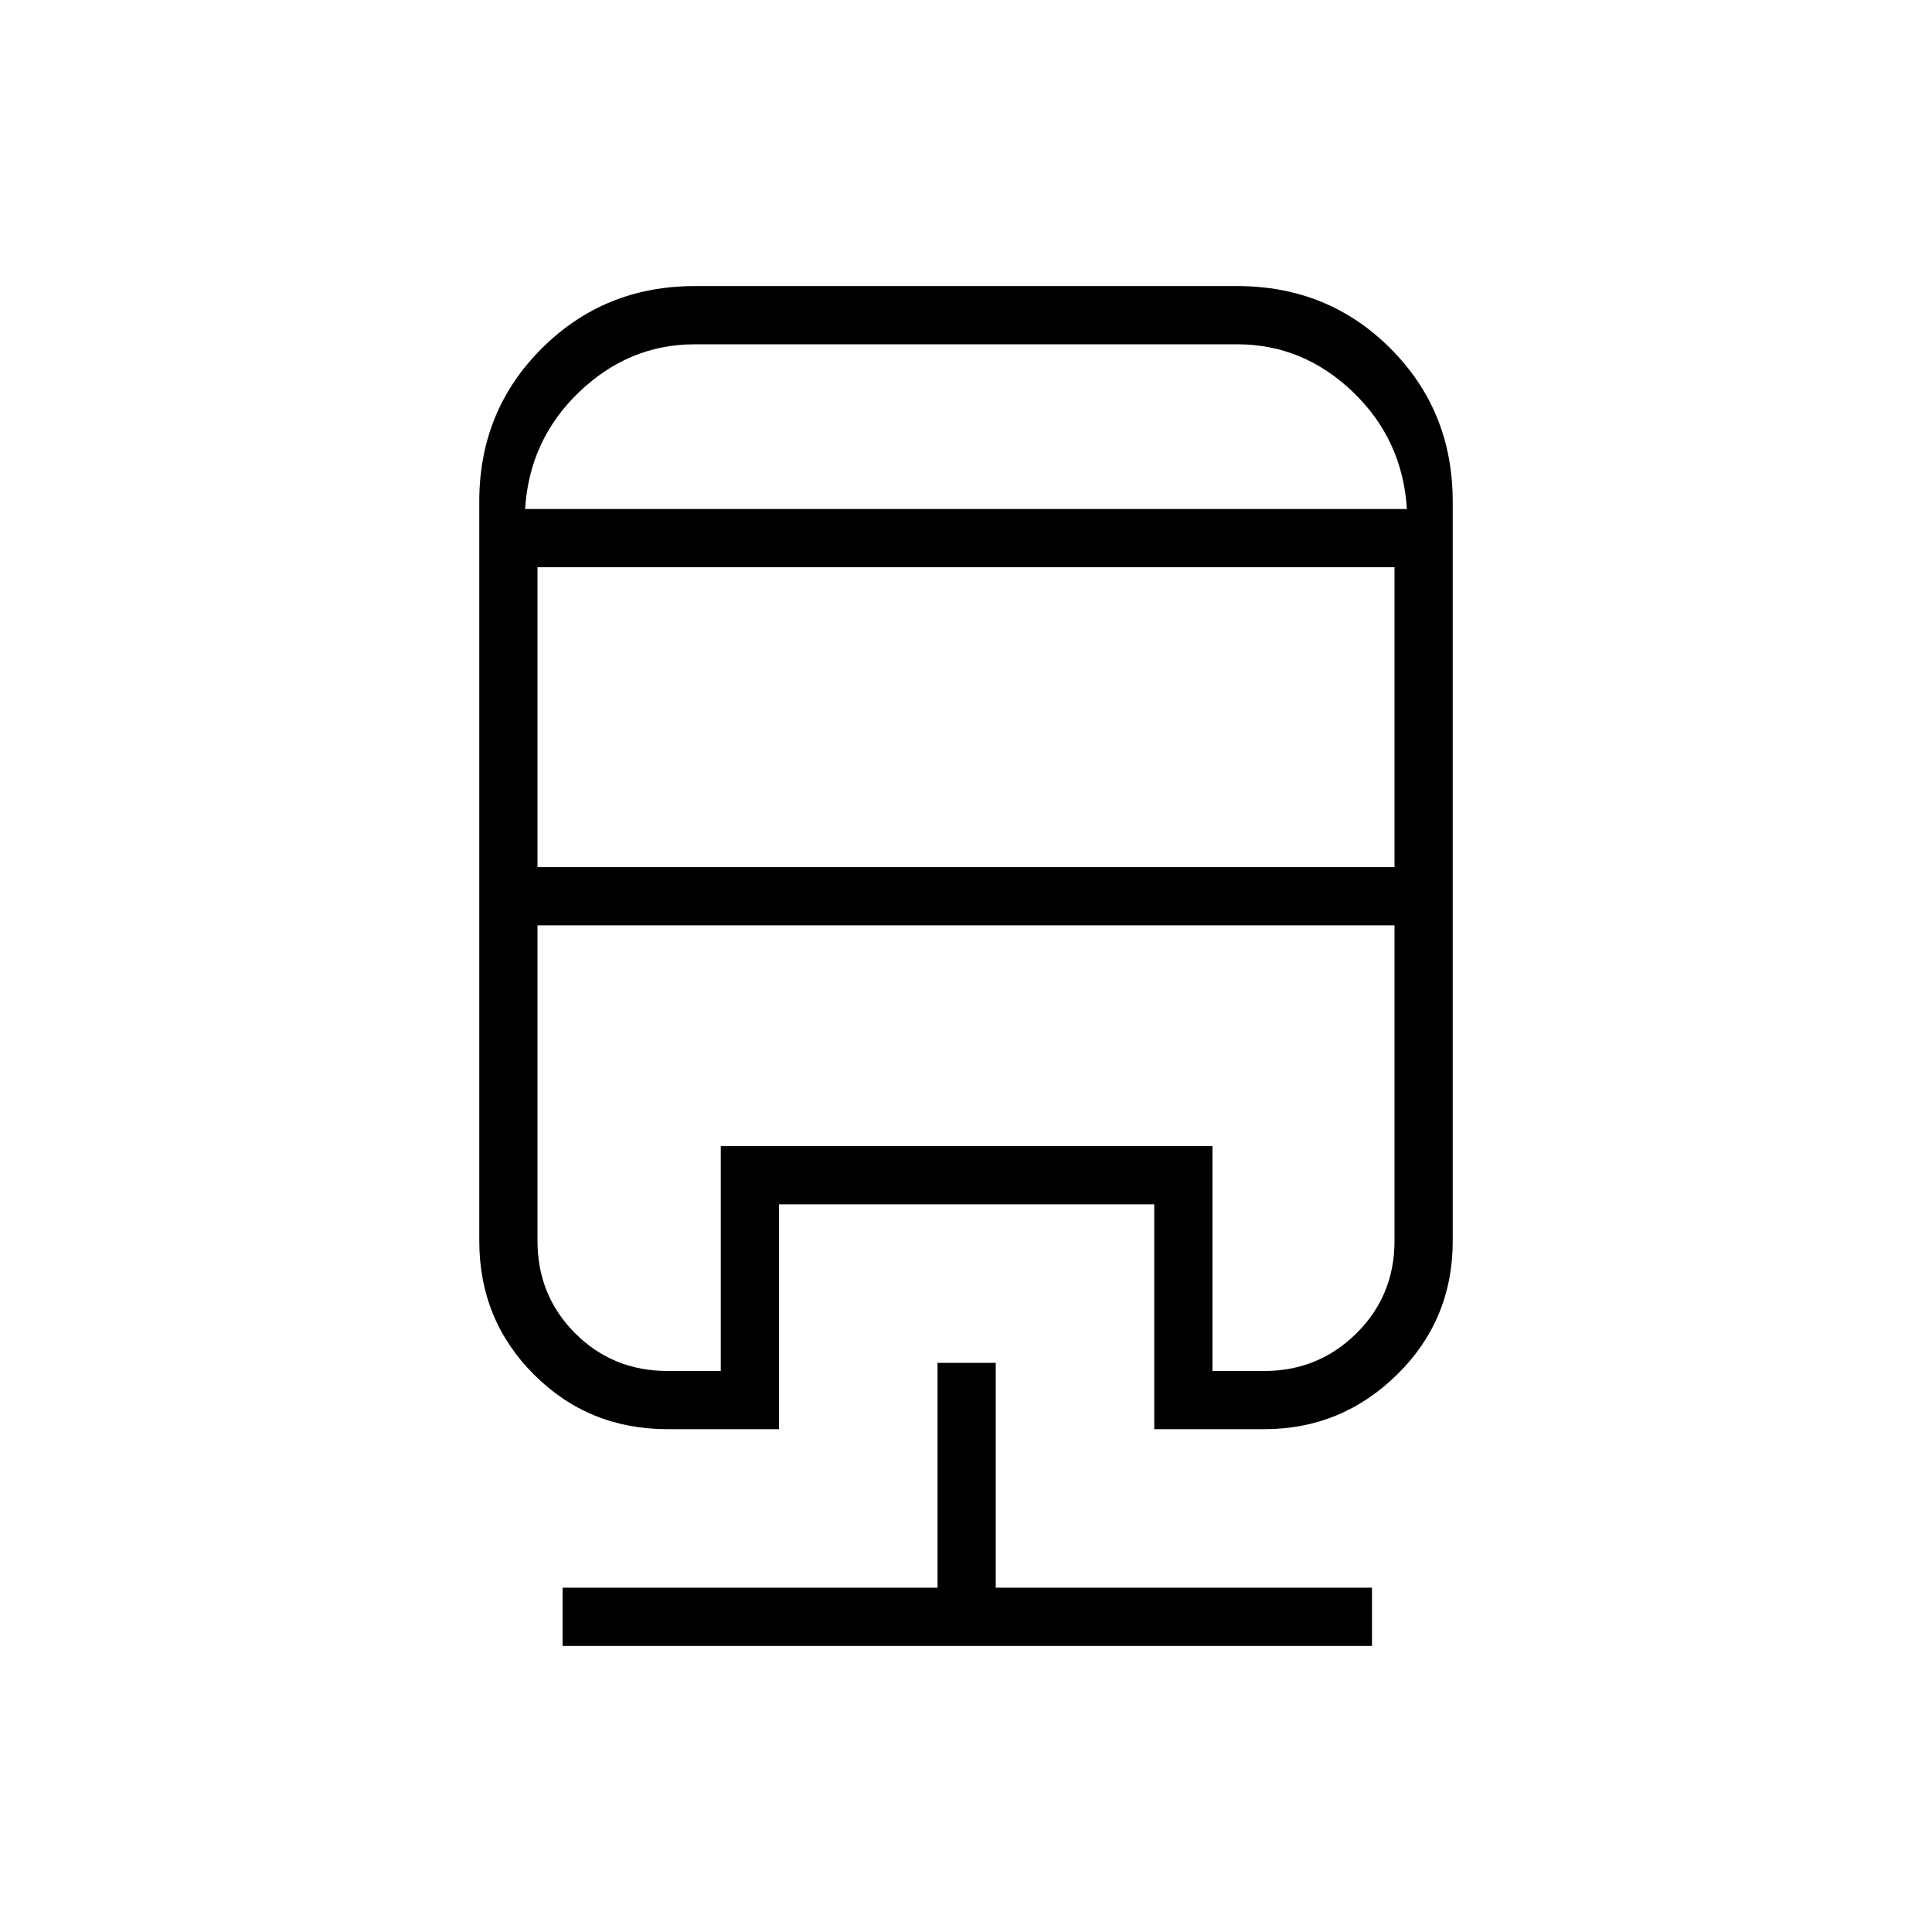 <svg xmlns="http://www.w3.org/2000/svg" height="20" viewBox="0 -960 960 960" width="20"><path d="M465.85-282.81h28.92v111.73h186.96v28.93H279.54v-28.93h186.31v-111.73ZM345.23-817.85h269.54q45.15 0 76.11 30.97 30.97 30.96 30.97 76.11v367.39q0 39.22-27.62 66.38-27.62 27.15-66.04 27.15h-54.65v-111.73H387.08v111.73h-55.39q-39.23 0-66.38-27.15-27.16-27.16-27.16-66.38v-367.39q0-45.15 31.06-76.11 31.06-30.97 76.02-30.97Zm-78.15 317.66v156.81q0 27.16 18.72 45.89 18.72 18.72 45.89 18.72h26.46V-390.5h244.31v111.73h25.73q26.91 0 45.82-18.72 18.91-18.73 18.91-45.89v-156.81H267.08Zm0-177.96v149.03h425.84v-149.03H267.08Zm78.15-110.77q-32.63 0-57.39 23.65-24.76 23.65-26.92 58.19h438.16q-2.16-34.54-26.86-58.19t-57.45-23.65H345.23Zm-78.15 288.73h425.84H267.08Zm78.15-206.89h353.85-438.16 84.31Z"/></svg>